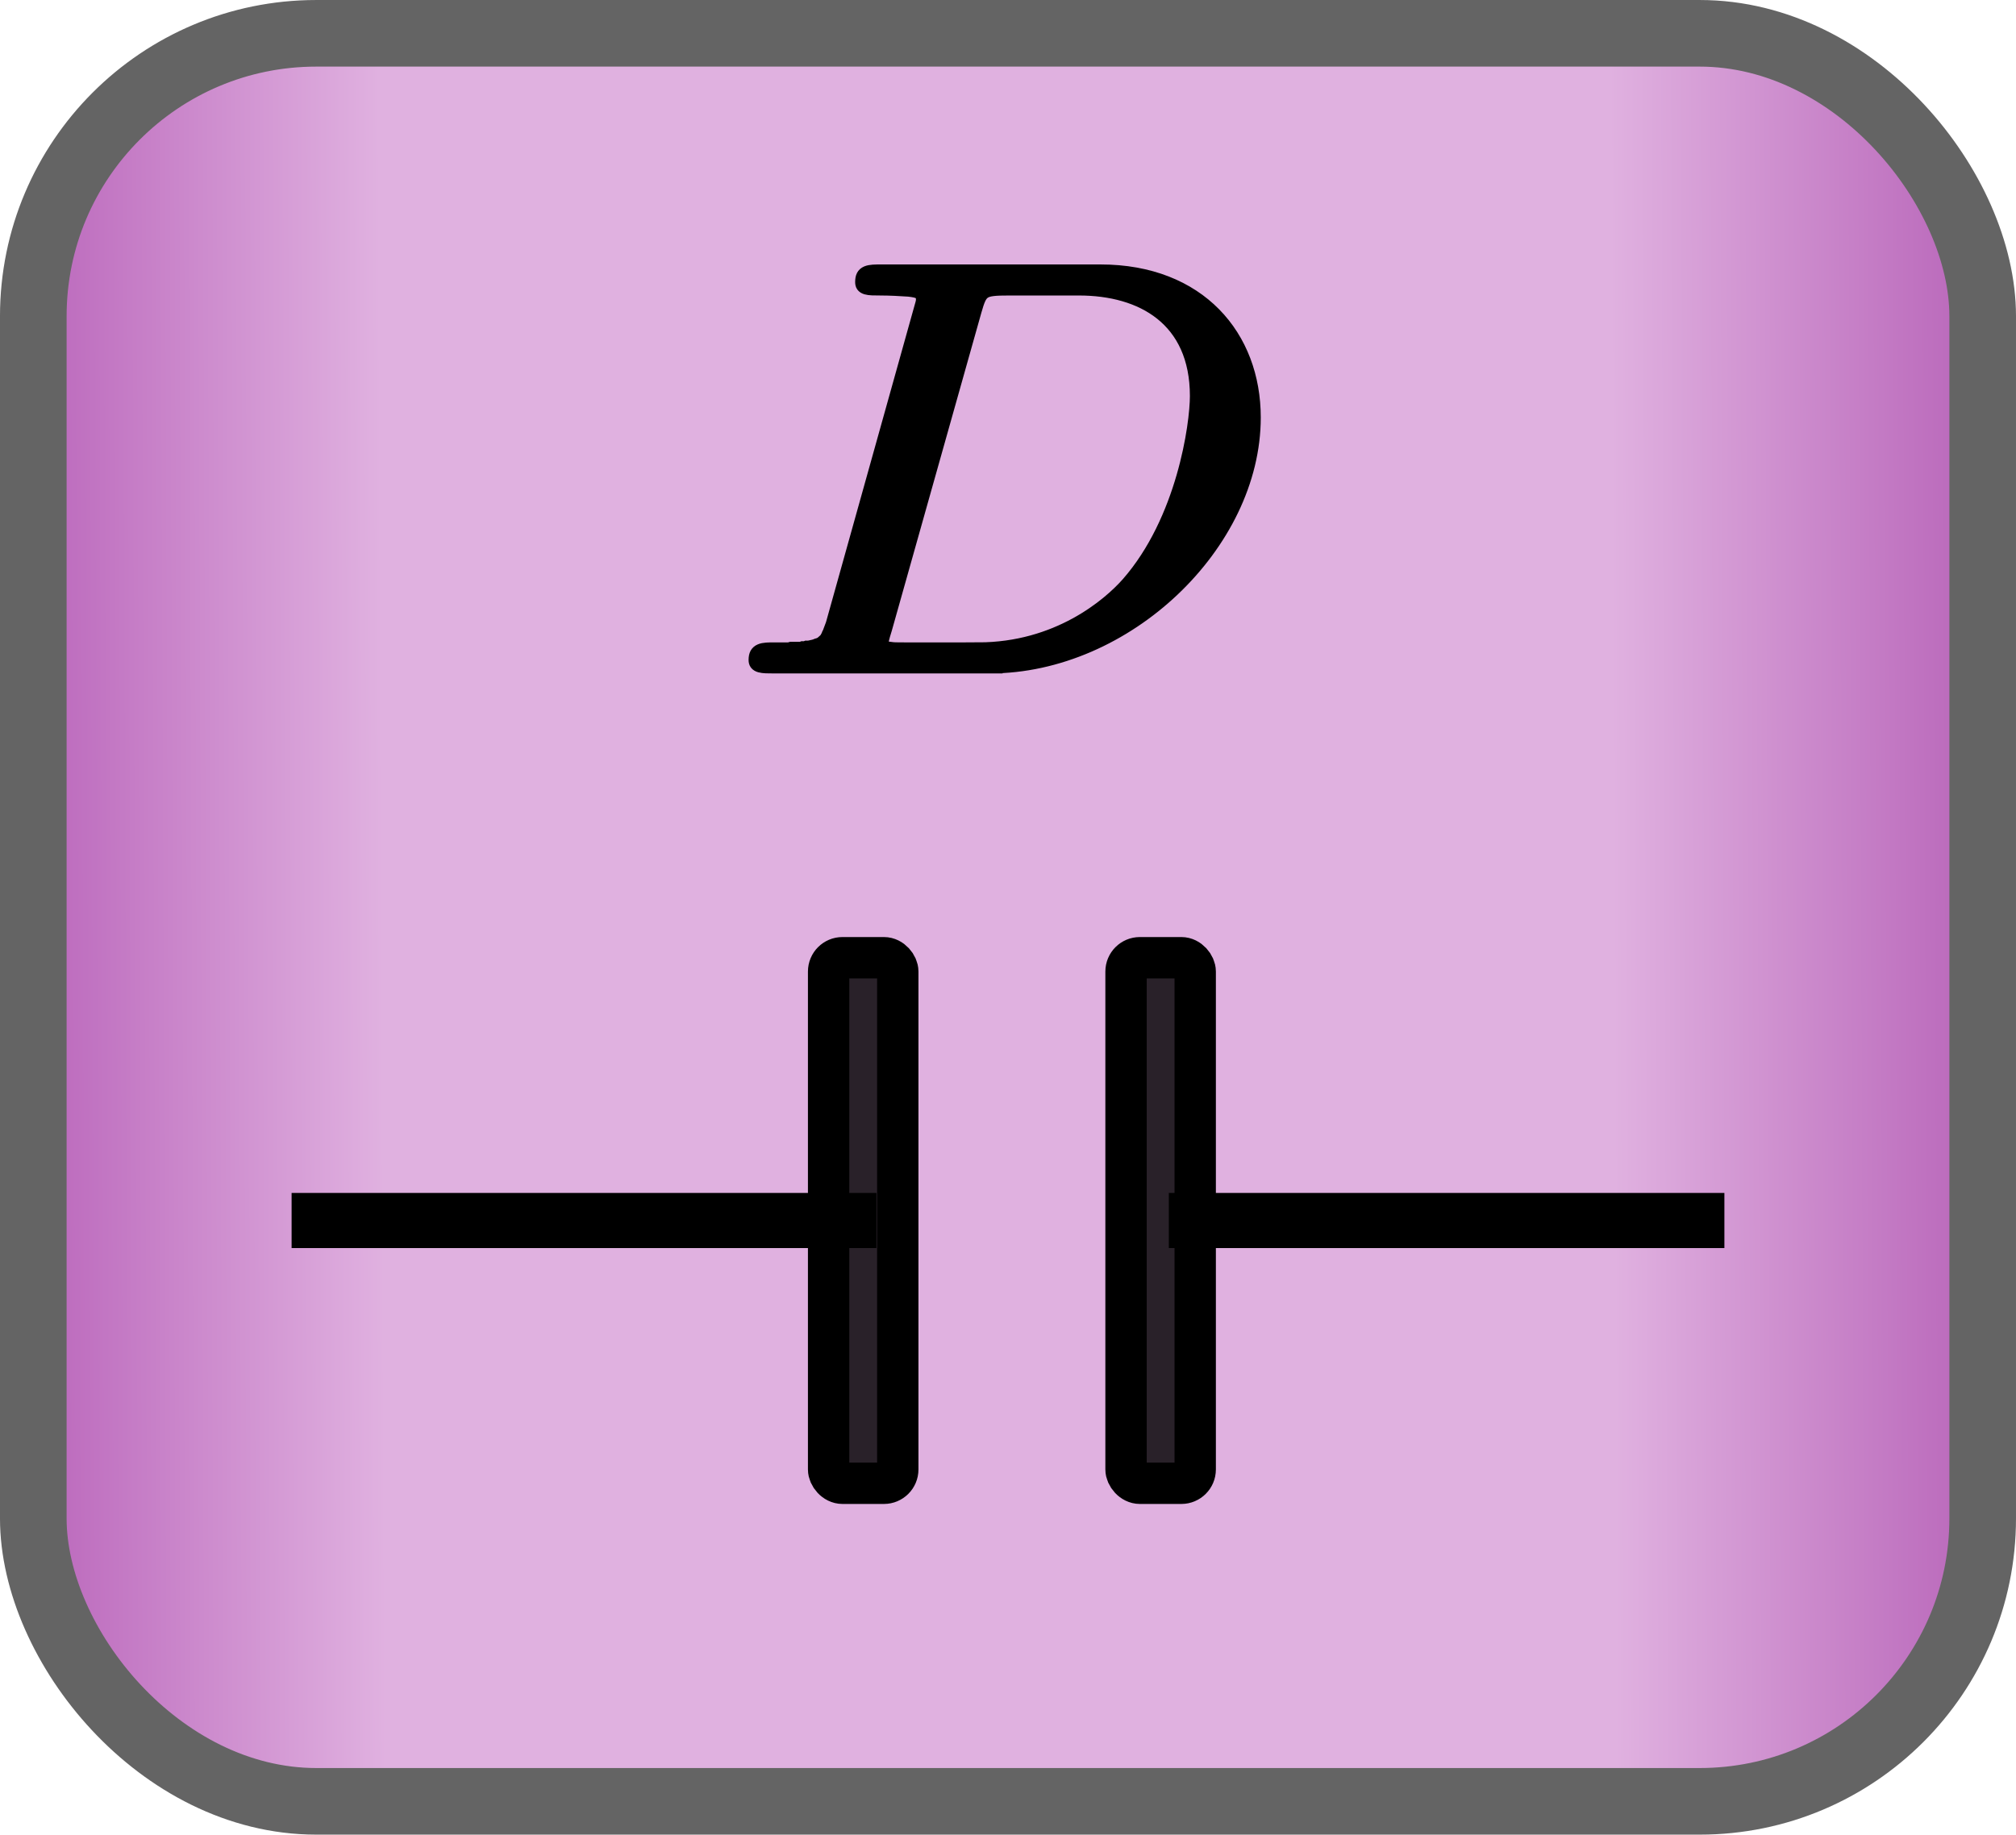<?xml version="1.0" encoding="UTF-8" standalone="no"?>
<!-- Created with Inkscape (http://www.inkscape.org/) -->
<svg
   xmlns:ns0="http://www.iki.fi/pav/software/textext/"
   xmlns:dc="http://purl.org/dc/elements/1.1/"
   xmlns:cc="http://creativecommons.org/ns#"
   xmlns:rdf="http://www.w3.org/1999/02/22-rdf-syntax-ns#"
   xmlns:svg="http://www.w3.org/2000/svg"
   xmlns="http://www.w3.org/2000/svg"
   xmlns:xlink="http://www.w3.org/1999/xlink"
   xmlns:sodipodi="http://sodipodi.sourceforge.net/DTD/sodipodi-0.dtd"
   xmlns:inkscape="http://www.inkscape.org/namespaces/inkscape"
   width="146.254"
   height="133.122"
   id="svg3405"
   sodipodi:version="0.32"
   inkscape:version="0.46"
   version="1.0"
   sodipodi:docname="Elastance button.svg"
   inkscape:output_extension="org.inkscape.output.svg.inkscape">
  <defs
     id="defs3">
    <linearGradient
       id="linearGradient5642">
      <stop
         style="stop-color:#b760b8;stop-opacity:1;"
         offset="0"
         id="stop5644" />
      <stop
         id="stop5662"
         offset="0.191"
         style="stop-color:#e0b1e0;stop-opacity:1;" />
      <stop
         style="stop-color:#e0b1e0;stop-opacity:1;"
         offset="0.804"
         id="stop5664" />
      <stop
         id="stop5650"
         offset="1"
         style="stop-color:#b661b7;stop-opacity:1;" />
    </linearGradient>
    <inkscape:perspective
       sodipodi:type="inkscape:persp3d"
       inkscape:vp_x="0 : 526.18109 : 1"
       inkscape:vp_y="0 : 1000 : 0"
       inkscape:vp_z="744.09448 : 526.18109 : 1"
       inkscape:persp3d-origin="372.04724 : 350.78739 : 1"
       id="perspective3411" />
    <linearGradient
       inkscape:collect="always"
       xlink:href="#linearGradient5642"
       id="linearGradient5658"
       x1="270.325"
       y1="357.882"
       x2="415.865"
       y2="357.301"
       gradientUnits="userSpaceOnUse"
       spreadMethod="pad" />
  </defs>
  <sodipodi:namedview
     inkscape:document-units="mm"
     id="base"
     pagecolor="#ffffff"
     bordercolor="#666666"
     borderopacity="1.0"
     inkscape:pageopacity="0.0"
     inkscape:pageshadow="2"
     inkscape:zoom="1.4"
     inkscape:cx="-10.972103"
     inkscape:cy="8.7386023"
     inkscape:current-layer="layer1"
     showgrid="false"
     showguides="true"
     inkscape:guide-bbox="true"
     inkscape:window-width="1100"
     inkscape:window-height="667"
     inkscape:window-x="12"
     inkscape:window-y="20" />
  <g
     inkscape:label="Layer 1"
     inkscape:groupmode="layer"
     id="layer1"
     transform="translate(-270.325,-291.321)">
    <rect
       style="opacity:1;fill:url(#linearGradient5658);fill-opacity:1;fill-rule:evenodd;stroke:#646464;stroke-width:4.833;stroke-linecap:butt;stroke-linejoin:miter;stroke-miterlimit:4;stroke-dasharray:none;stroke-dashoffset:0;stroke-opacity:1"
       id="rect3414"
       width="141.421"
       height="128.289"
       x="272.741"
       y="293.738"
       ry="20.526" />
    <g
       id="g4678"
       transform="translate(367.57,481.243)"
       style="fill:#000000;fill-opacity:0.816;stroke:#000000;stroke-width:3;stroke-miterlimit:4;stroke-dasharray:none;stroke-opacity:1">
      <rect
         style="fill:#000000;fill-opacity:0.816;stroke:#000000;stroke-width:3;stroke-miterlimit:4;stroke-dasharray:none;stroke-opacity:1"
         id="rect4680"
         y="-120.429"
         x="-37.132"
         ry="1.004"
         height="38.136"
         width="5.018" />
      <rect
         style="fill:#000000;fill-opacity:0.816;stroke:#000000;stroke-width:3;stroke-miterlimit:4;stroke-dasharray:none;stroke-opacity:1"
         id="rect4682"
         y="-120.429"
         x="-15.555"
         ry="1.004"
         height="38.136"
         width="5.018" />
    </g>
    <path
       style="fill:none;fill-rule:evenodd;stroke:#000000;stroke-width:4;stroke-linecap:butt;stroke-linejoin:miter;stroke-miterlimit:4;stroke-dasharray:none;stroke-opacity:1"
       d="M 333.906,379.882 L 291.48,379.882 L 291.48,379.882"
       id="path4666" />
    <path
       style="fill:none;fill-rule:evenodd;stroke:#000000;stroke-width:4;stroke-linecap:butt;stroke-linejoin:miter;stroke-miterlimit:4;stroke-dasharray:none;stroke-opacity:1"
       d="M 355.119,379.882 L 395.424,379.882"
       id="path4668" />
    <g
       id="g8888"
       style="font-style:normal;font-variant:normal;font-weight:normal;font-stretch:normal;letter-spacing:normal;word-spacing:normal;text-anchor:start;fill:none;fill-opacity:1;fill-rule:evenodd;stroke:#000000;stroke-width:0.224;stroke-linecap:butt;stroke-linejoin:miter;stroke-miterlimit:10.433;stroke-dasharray:none;stroke-dashoffset:0;stroke-opacity:1"
       xml:space="preserve"
       transform="matrix(4.743,0,0,-4.219,-736.462,3323.053)">
<path
   id="path8890"
   style="fill:#000000;stroke-width:0.224;stroke-miterlimit:10.433;stroke-dasharray:none"
   d="M 225.02,707.9 L 225.01,707.86 L 225,707.83 L 224.99,707.8 L 224.98,707.77 L 224.97,707.74 L 224.96,707.71 L 224.95,707.69 L 224.94,707.66 L 224.93,707.64 L 224.92,707.62 L 224.91,707.6 L 224.89,707.58 L 224.88,707.56 L 224.86,707.55 L 224.84,707.53 L 224.82,707.52 L 224.8,707.51 L 224.77,707.5 L 224.75,707.49 L 224.72,707.48 L 224.68,707.47 L 224.67,707.46 L 224.65,707.46 L 224.63,707.46 L 224.61,707.46 L 224.59,707.45 L 224.57,707.45 L 224.55,707.45 L 224.53,707.44 L 224.5,707.44 L 224.48,707.44 L 224.45,707.44 L 224.43,707.44 L 224.4,707.44 L 224.37,707.44 L 224.34,707.43 L 224.31,707.43 L 224.28,707.43 L 224.25,707.43 L 224.22,707.43 L 224.18,707.43 L 224.15,707.43 L 224.11,707.43 C 223.94,707.43 223.83,707.43 223.83,707.24 C 223.83,707.12 223.92,707.12 224.11,707.12 L 227.41,707.12 L 227.23,707.43 L 226.1,707.43 C 225.96,707.43 225.94,707.43 225.88,707.44 C 225.78,707.45 225.75,707.46 225.75,707.54 C 225.75,707.57 225.75,707.59 225.8,707.77 L 227.17,713.24 C 227.26,713.59 227.28,713.62 227.71,713.62 L 228.77,713.62 C 229.75,713.62 230.58,713.09 230.58,711.78 C 230.58,711.29 230.38,709.65 229.53,708.56 C 229.24,708.19 228.45,707.43 227.23,707.43 L 227.41,707.12 C 229.48,707.12 231.44,709.22 231.44,711.41 C 231.44,712.81 230.6,713.93 229.1,713.93 L 225.75,713.93 C 225.56,713.93 225.46,713.93 225.46,713.74 C 225.46,713.62 225.54,713.62 225.74,713.62 C 225.87,713.62 226.05,713.61 226.17,713.6 C 226.33,713.58 226.39,713.55 226.39,713.44 C 226.39,713.4 226.38,713.37 226.35,713.25 L 225.02,707.9 z" />
</g>  </g>
</svg>

